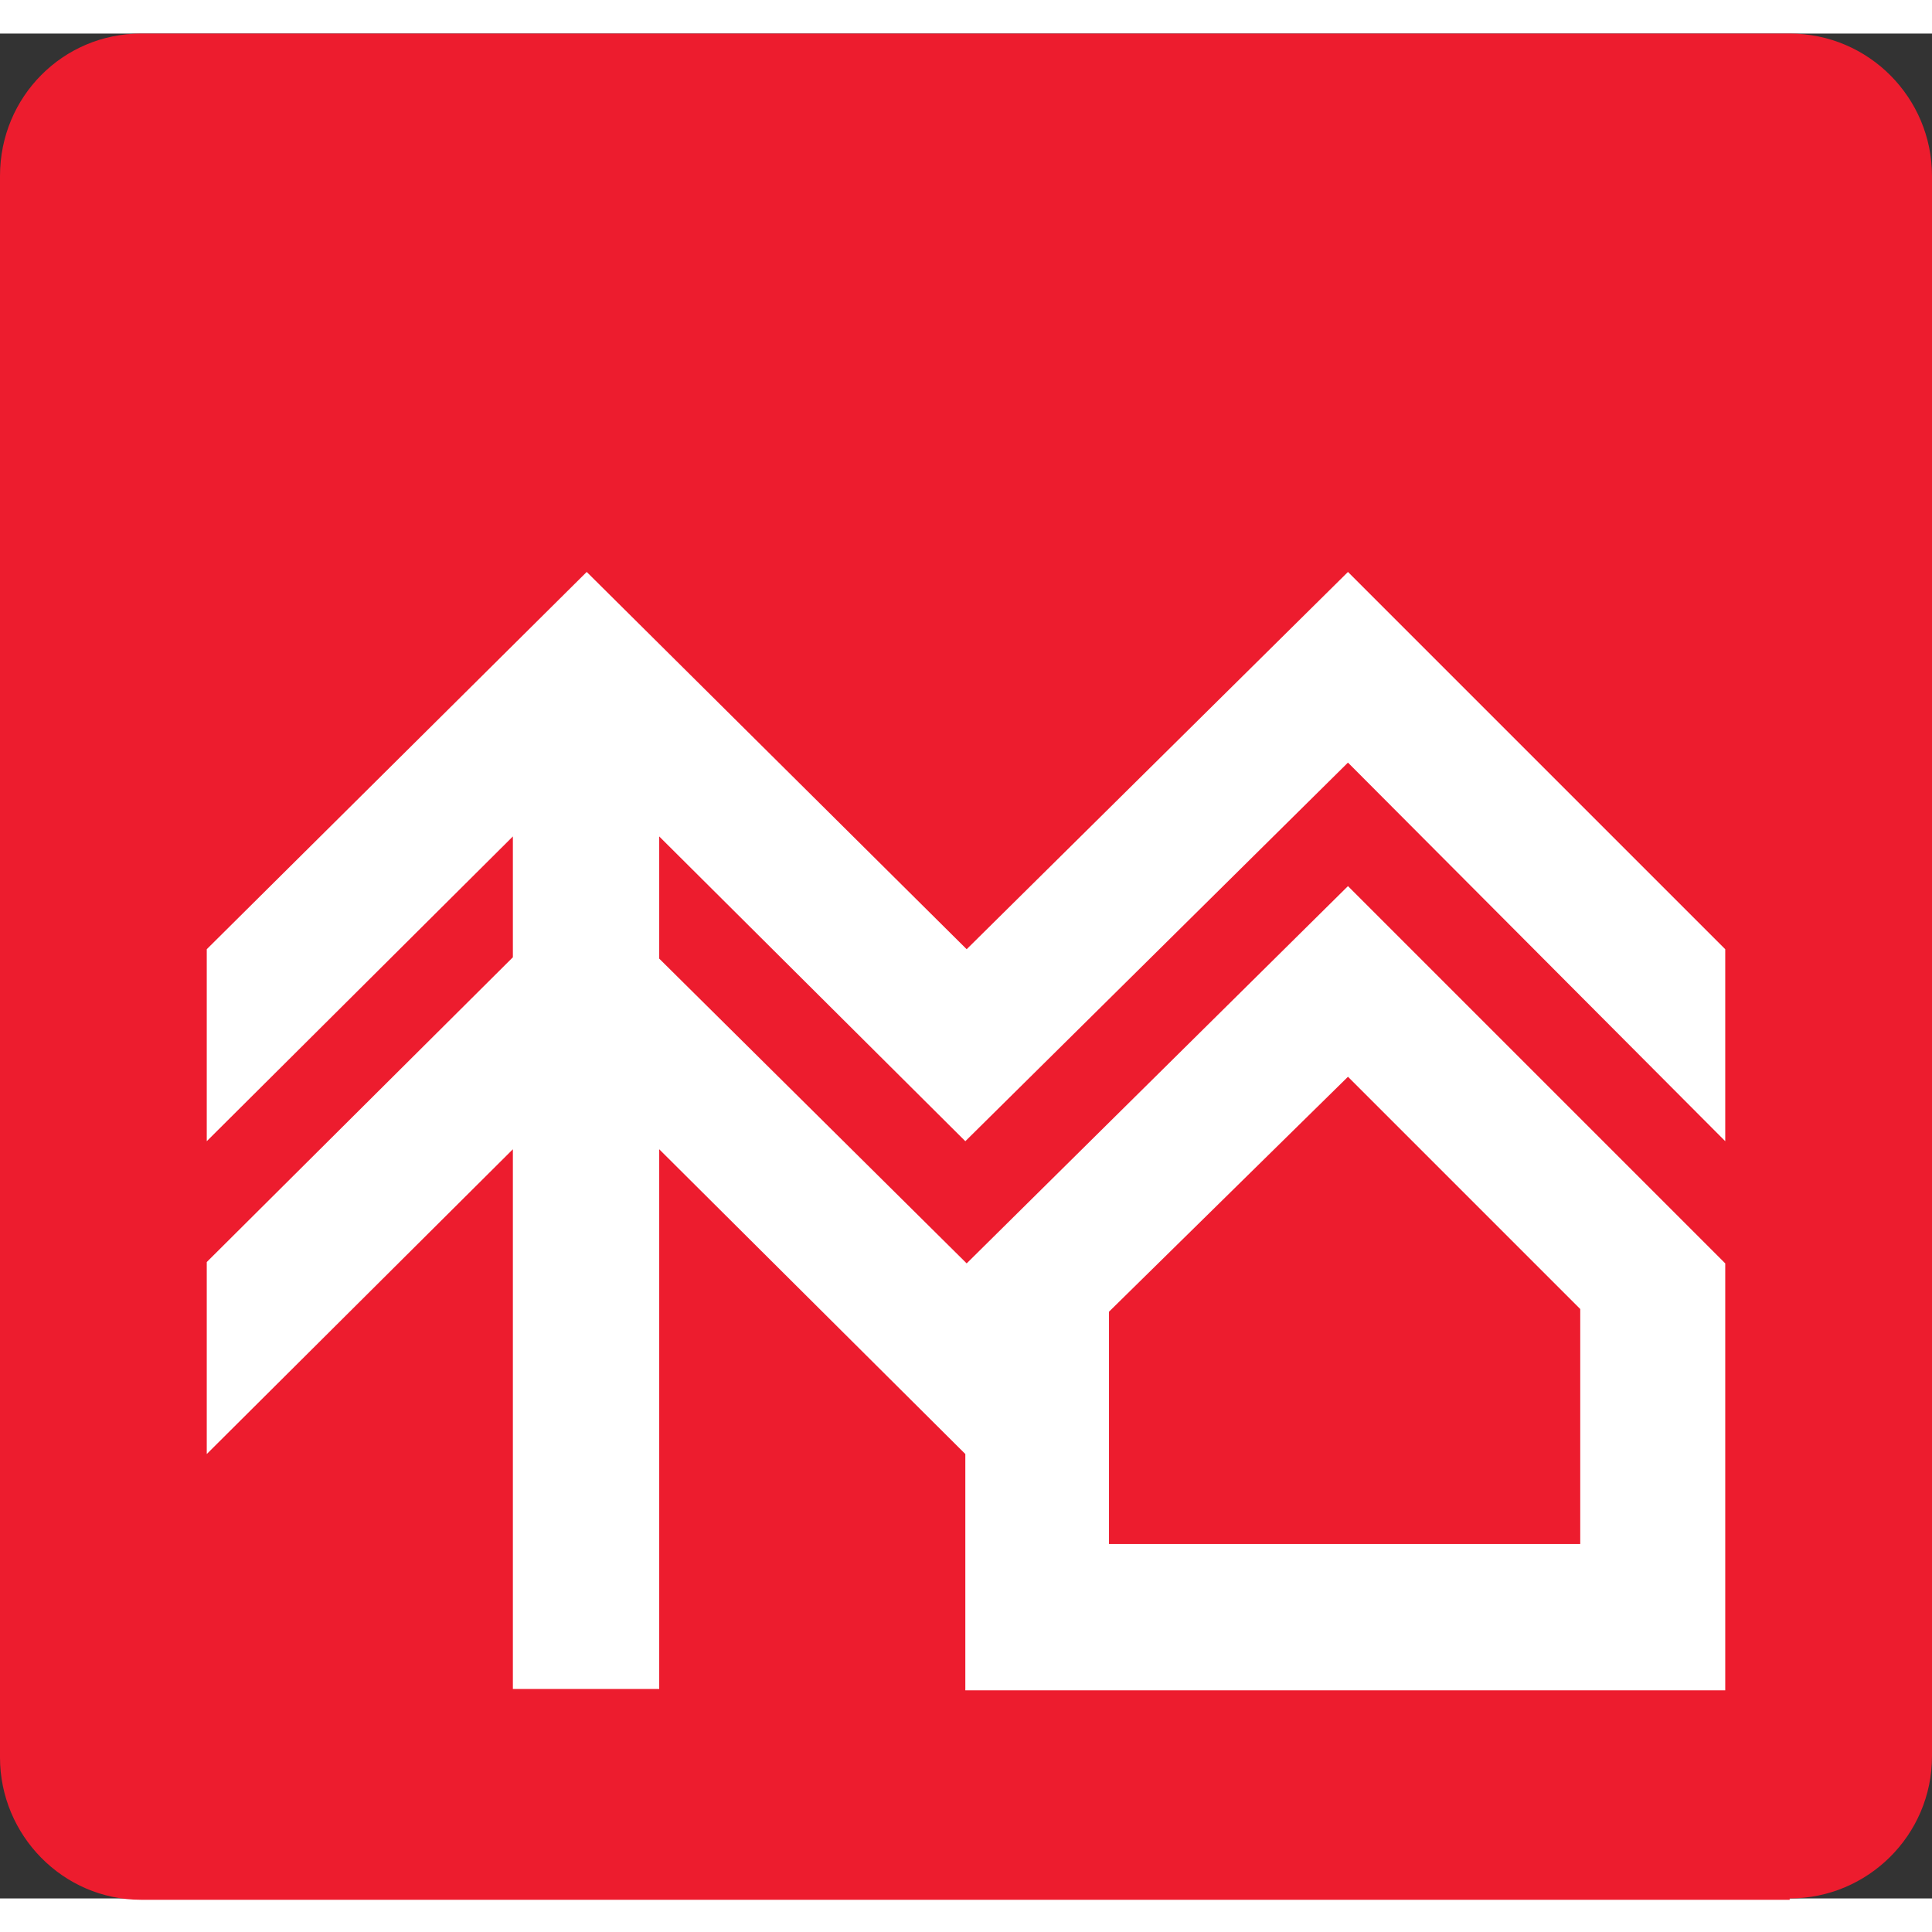 <svg version="1.1" id="main-logo" xmlns="http://www.w3.org/2000/svg" xmlns:xlink="http://www.w3.org/1999/xlink" x="0px" y="0px" height="70px" width="70px" viewBox="0 0 143.9 138.9" enable-background="new 0 0 143.9 138.9" xml:space="preserve">
    <rect x="0" y="0" width="143.9" height="138.9" fill="#333333" stroke="none"/>
    <g>
		<path fill="#ED1C2E" d="M133.3,138.9c5.8,0,10.6-4.7,10.6-10.6V10.6c0-5.8-4.7-10.6-10.6-10.6H10.5C4.7,0,0,4.7,0,10.6v117.8
					c0,5.8,4.7,10.6,10.5,10.6H133.3"></path>
		<path fill="#FFFFFF" d="M43.7,40.1l28.3,28.1l28.4-28.1l28.1,28.1v14.3l-28.1-28.2L71.9,82.5L49.1,59.8v9.1l22.9,22.7l28.4-28.1
					l28.1,28.1v31.8H71.9v-17.6L49.1,83.1v40.2H38.2V83.1l-22.8,22.7V91.5l22.8-22.7v-9L15.4,82.5V68.2L43.7,40.1z M117.7,112.5V95
					l-17.3-17.3L82.6,95.2v17.3H117.7z"></path>
    </g>
</svg>
